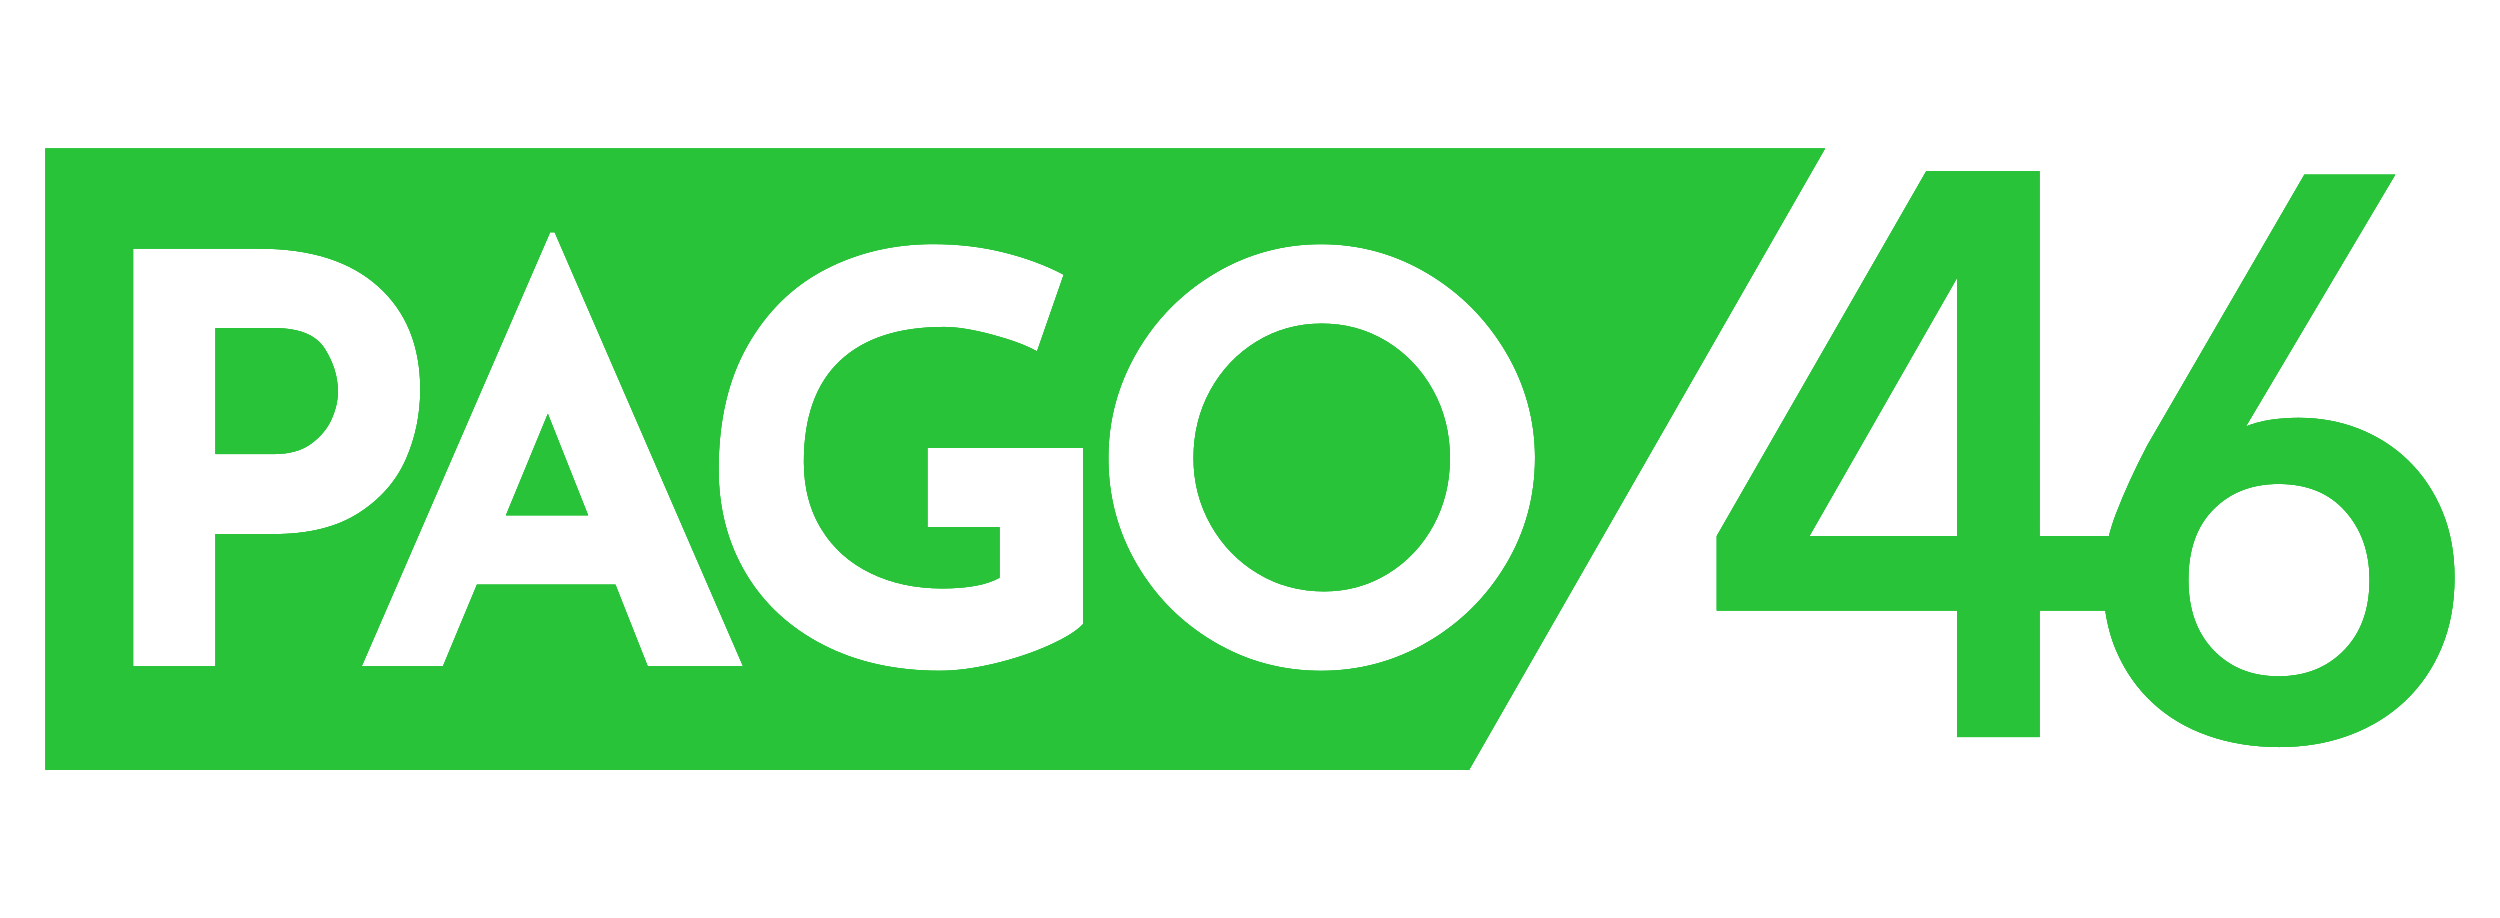<svg xmlns="http://www.w3.org/2000/svg" xmlns:xlink="http://www.w3.org/1999/xlink" version="1.1" id="Capa_1" x="0px" y="0px" viewBox="0 0 441 162" style="enable-background:new 0 0 441 162;" xml:space="preserve" width="441"  height="162" ><script xmlns="" id="eppiocemhmnlbhjplcgkofciiegomcon"/><script xmlns="" id="fiOrim7PkIa9_Dbgo60BTUscED" type="text/javascript"/><script xmlns=""/><script xmlns=""/>
<style type="text/css">
	.st0{clip-path:url(#SVGID_2_);}
	.st1{clip-path:url(#SVGID_4_);fill:#28C339;}
	.st2{clip-path:url(#SVGID_6_);}
	.st3{clip-path:url(#SVGID_8_);fill:#28C339;}
	.st4{clip-path:url(#SVGID_10_);}
	.st5{clip-path:url(#SVGID_12_);fill:#28C339;}
	.st6{clip-path:url(#SVGID_14_);}
	.st7{clip-path:url(#SVGID_16_);fill:#28C339;}
	.st8{clip-path:url(#SVGID_18_);}
	.st9{clip-path:url(#SVGID_20_);fill:#28C339;}
</style>
<g>
	<g>
		<defs>
			<polygon id="SVGID_1_" points="89.24,90.91 103.75,90.91 96.64,72.99    "/>
		</defs>
		<use xlink:href="#SVGID_1_" style="overflow:visible;fill-rule:evenodd;clip-rule:evenodd;fill:#28C339;"/>
		<clipPath id="SVGID_2_">
			<use xlink:href="#SVGID_1_" style="overflow:visible;"/>
		</clipPath>
		<g class="st0">
			<defs>
				<rect id="SVGID_3_" x="-621.9" y="-372.53" width="1694.52" height="953.17"/>
			</defs>
			<use xlink:href="#SVGID_3_" style="overflow:visible;fill:#28C339;"/>
			<clipPath id="SVGID_4_">
				<use xlink:href="#SVGID_3_" style="overflow:visible;"/>
			</clipPath>
			<rect x="81.45" y="65.2" class="st1" width="30.09" height="33.49"/>
		</g>
	</g>
	<g>
		<defs>
			<path id="SVGID_5_" d="M48.4,57.88H38V80.1H48.3c2.73,0,4.94-0.62,6.61-1.85c1.67-1.23,2.87-2.69,3.6-4.35     c0.73-1.67,1.1-3.27,1.1-4.8c0-2.6-0.77-5.12-2.3-7.56C55.78,59.1,52.81,57.88,48.4,57.88"/>
		</defs>
		<use xlink:href="#SVGID_5_" style="overflow:visible;fill-rule:evenodd;clip-rule:evenodd;fill:#28C339;"/>
		<clipPath id="SVGID_6_">
			<use xlink:href="#SVGID_5_" style="overflow:visible;"/>
		</clipPath>
		<g class="st2">
			<defs>
				<rect id="SVGID_7_" x="-621.9" y="-372.53" width="1694.52" height="953.17"/>
			</defs>
			<use xlink:href="#SVGID_7_" style="overflow:visible;fill:#28C339;"/>
			<clipPath id="SVGID_8_">
				<use xlink:href="#SVGID_7_" style="overflow:visible;"/>
			</clipPath>
			<rect x="30.21" y="50.09" class="st3" width="37.19" height="37.79"/>
		</g>
	</g>
	<g>
		<defs>
			<path id="SVGID_9_" d="M244.61,60.23c-3.44-2.1-7.26-3.15-11.46-3.15s-8.02,1.05-11.46,3.15c-3.44,2.1-6.16,4.95-8.16,8.56     c-2,3.6-3,7.61-3,12.01c0,4.27,1.01,8.2,3.05,11.81c2.03,3.6,4.8,6.46,8.3,8.56c3.5,2.1,7.39,3.15,11.67,3.15     c4.14,0,7.9-1.05,11.31-3.15c3.4-2.1,6.07-4.94,8.01-8.51c1.93-3.57,2.9-7.52,2.9-11.86c0-4.4-1-8.41-3.01-12.01     C250.76,65.18,248.04,62.33,244.61,60.23"/>
		</defs>
		<use xlink:href="#SVGID_9_" style="overflow:visible;fill-rule:evenodd;clip-rule:evenodd;fill:#28C339;"/>
		<clipPath id="SVGID_10_">
			<use xlink:href="#SVGID_9_" style="overflow:visible;"/>
		</clipPath>
		<g class="st4">
			<defs>
				<rect id="SVGID_11_" x="-621.9" y="-372.53" width="1694.52" height="953.17"/>
			</defs>
			<use xlink:href="#SVGID_11_" style="overflow:visible;fill:#28C339;"/>
			<clipPath id="SVGID_12_">
				<use xlink:href="#SVGID_11_" style="overflow:visible;"/>
			</clipPath>
			<rect x="202.74" y="49.29" class="st5" width="60.81" height="62.81"/>
		</g>
	</g>
	<g>
		<defs>
			<path id="SVGID_13_" d="M8,26.18v109.64h251.15l62.8-109.64H8z M48.4,94.21H38v23.32H23.49V43.87H45.8     c9.01,0,15.98,2.22,20.92,6.66c4.94,4.44,7.41,10.49,7.41,18.16c0,4.4-0.85,8.52-2.55,12.36c-1.7,3.84-4.47,6.99-8.31,9.46     C59.43,92.97,54.47,94.21,48.4,94.21z M114.26,117.53l-5.7-14.41H84.13l-6,14.41H63.81l33.23-76.56h0.8l33.23,76.56H114.26z      M191.02,110.12c-1.14,1.2-3.15,2.45-6.06,3.75c-2.9,1.3-6.11,2.37-9.61,3.2c-3.5,0.83-6.69,1.25-9.56,1.25     c-7.8,0-14.66-1.52-20.56-4.55c-5.91-3.04-10.46-7.24-13.66-12.61c-3.2-5.37-4.8-11.49-4.8-18.37c0-8.61,1.7-15.89,5.11-21.87     c3.4-5.97,7.97-10.44,13.71-13.41c5.74-2.97,12.08-4.45,19.02-4.45c4.47,0,8.68,0.5,12.61,1.5c3.94,1,7.41,2.3,10.41,3.9     l-4.7,13.51c-1.94-1.07-4.59-2.05-7.96-2.95c-3.37-0.9-6.19-1.35-8.46-1.35c-8.01,0-14.13,2-18.36,6     c-4.24,4-6.35,9.94-6.35,17.81c0,4.54,1.03,8.49,3.1,11.86c2.07,3.37,4.95,5.96,8.66,7.76c3.7,1.8,7.92,2.7,12.66,2.7     c4.53,0,7.9-0.64,10.11-1.9v-8.91h-12.72V79h27.43V110.12z M251.81,113.27c-5.77,3.37-12.02,5.06-18.77,5.06     c-6.8,0-13.07-1.68-18.81-5.06c-5.74-3.37-10.29-7.92-13.66-13.66c-3.37-5.74-5.05-12.01-5.05-18.82     c0-6.67,1.68-12.91,5.05-18.71c3.37-5.8,7.94-10.42,13.71-13.86c5.77-3.43,12.02-5.15,18.76-5.15c6.74,0,13,1.72,18.77,5.15     c5.77,3.44,10.37,8.06,13.81,13.86c3.43,5.8,5.15,12.04,5.15,18.71c0,6.81-1.71,13.08-5.15,18.82     C262.19,105.35,257.58,109.9,251.81,113.27z"/>
		</defs>
		<use xlink:href="#SVGID_13_" style="overflow:visible;fill-rule:evenodd;clip-rule:evenodd;fill:#28C339;"/>
		<clipPath id="SVGID_14_">
			<use xlink:href="#SVGID_13_" style="overflow:visible;"/>
		</clipPath>
		<g class="st6">
			<defs>
				<rect id="SVGID_15_" x="-621.9" y="-372.53" width="1694.52" height="953.17"/>
			</defs>
			<use xlink:href="#SVGID_15_" style="overflow:visible;fill:#28C339;"/>
			<clipPath id="SVGID_16_">
				<use xlink:href="#SVGID_15_" style="overflow:visible;"/>
			</clipPath>
			<rect x="0.21" y="18.39" class="st7" width="329.52" height="125.22"/>
		</g>
	</g>
	<g>
		<defs>
			<path id="SVGID_17_" d="M430.87,90.32c-1.43-3.48-3.39-6.45-5.9-8.93c-2.5-2.47-5.42-4.37-8.76-5.7     c-3.33-1.33-6.92-1.99-10.74-1.99c-1.67,0-3.29,0.12-4.86,0.34c-1.57,0.23-3.04,0.62-4.42,1.17l26.34-44.41h-16.04l-27.68,47.71     c-2.26,4.3-4.12,8.38-5.59,12.22c-0.48,1.26-0.88,2.54-1.21,3.83h-12.22V30.2h-3.82h-10.75h-5.44l-36.95,64.35v13.16h42.39v22.31     h14.58v-22.31h11.57c0.37,2.53,1,4.88,1.92,7.04c1.53,3.57,3.65,6.64,6.41,9.2c2.74,2.56,6.04,4.51,9.86,5.84     c3.83,1.33,8,1.99,12.51,1.99c4.51,0,8.66-0.71,12.44-2.13c3.78-1.42,7.04-3.43,9.79-6.04c2.75-2.61,4.88-5.74,6.41-9.41     c1.52-3.66,2.27-7.73,2.27-12.22C433,97.69,432.29,93.8,430.87,90.32z M319.19,94.56L345.24,49v45.56H319.19z M413.5,114.7     c-3,3.07-6.84,4.6-11.56,4.6s-8.53-1.53-11.48-4.6c-2.95-3.07-4.42-7.21-4.42-12.43c0-5.31,1.46-9.45,4.42-12.43     c2.94-2.97,6.77-4.47,11.48-4.47c5.01,0,8.93,1.6,11.77,4.81c2.85,3.21,4.27,7.23,4.27,12.09     C417.99,107.49,416.49,111.63,413.5,114.7z"/>
		</defs>
		<use xlink:href="#SVGID_17_" style="overflow:visible;fill-rule:evenodd;clip-rule:evenodd;fill:#28C339;"/>
		<clipPath id="SVGID_18_">
			<use xlink:href="#SVGID_17_" style="overflow:visible;"/>
		</clipPath>
		<g class="st8">
			<defs>
				<rect id="SVGID_19_" x="166.18" y="30.07" width="278.01" height="152.63"/>
			</defs>
			<use xlink:href="#SVGID_19_" style="overflow:visible;fill:#28C339;"/>
			<clipPath id="SVGID_20_">
				<use xlink:href="#SVGID_19_" style="overflow:visible;"/>
			</clipPath>
			<rect x="295.06" y="22.42" class="st9" width="145.73" height="117.16"/>
		</g>
	</g>
</g>
</svg>